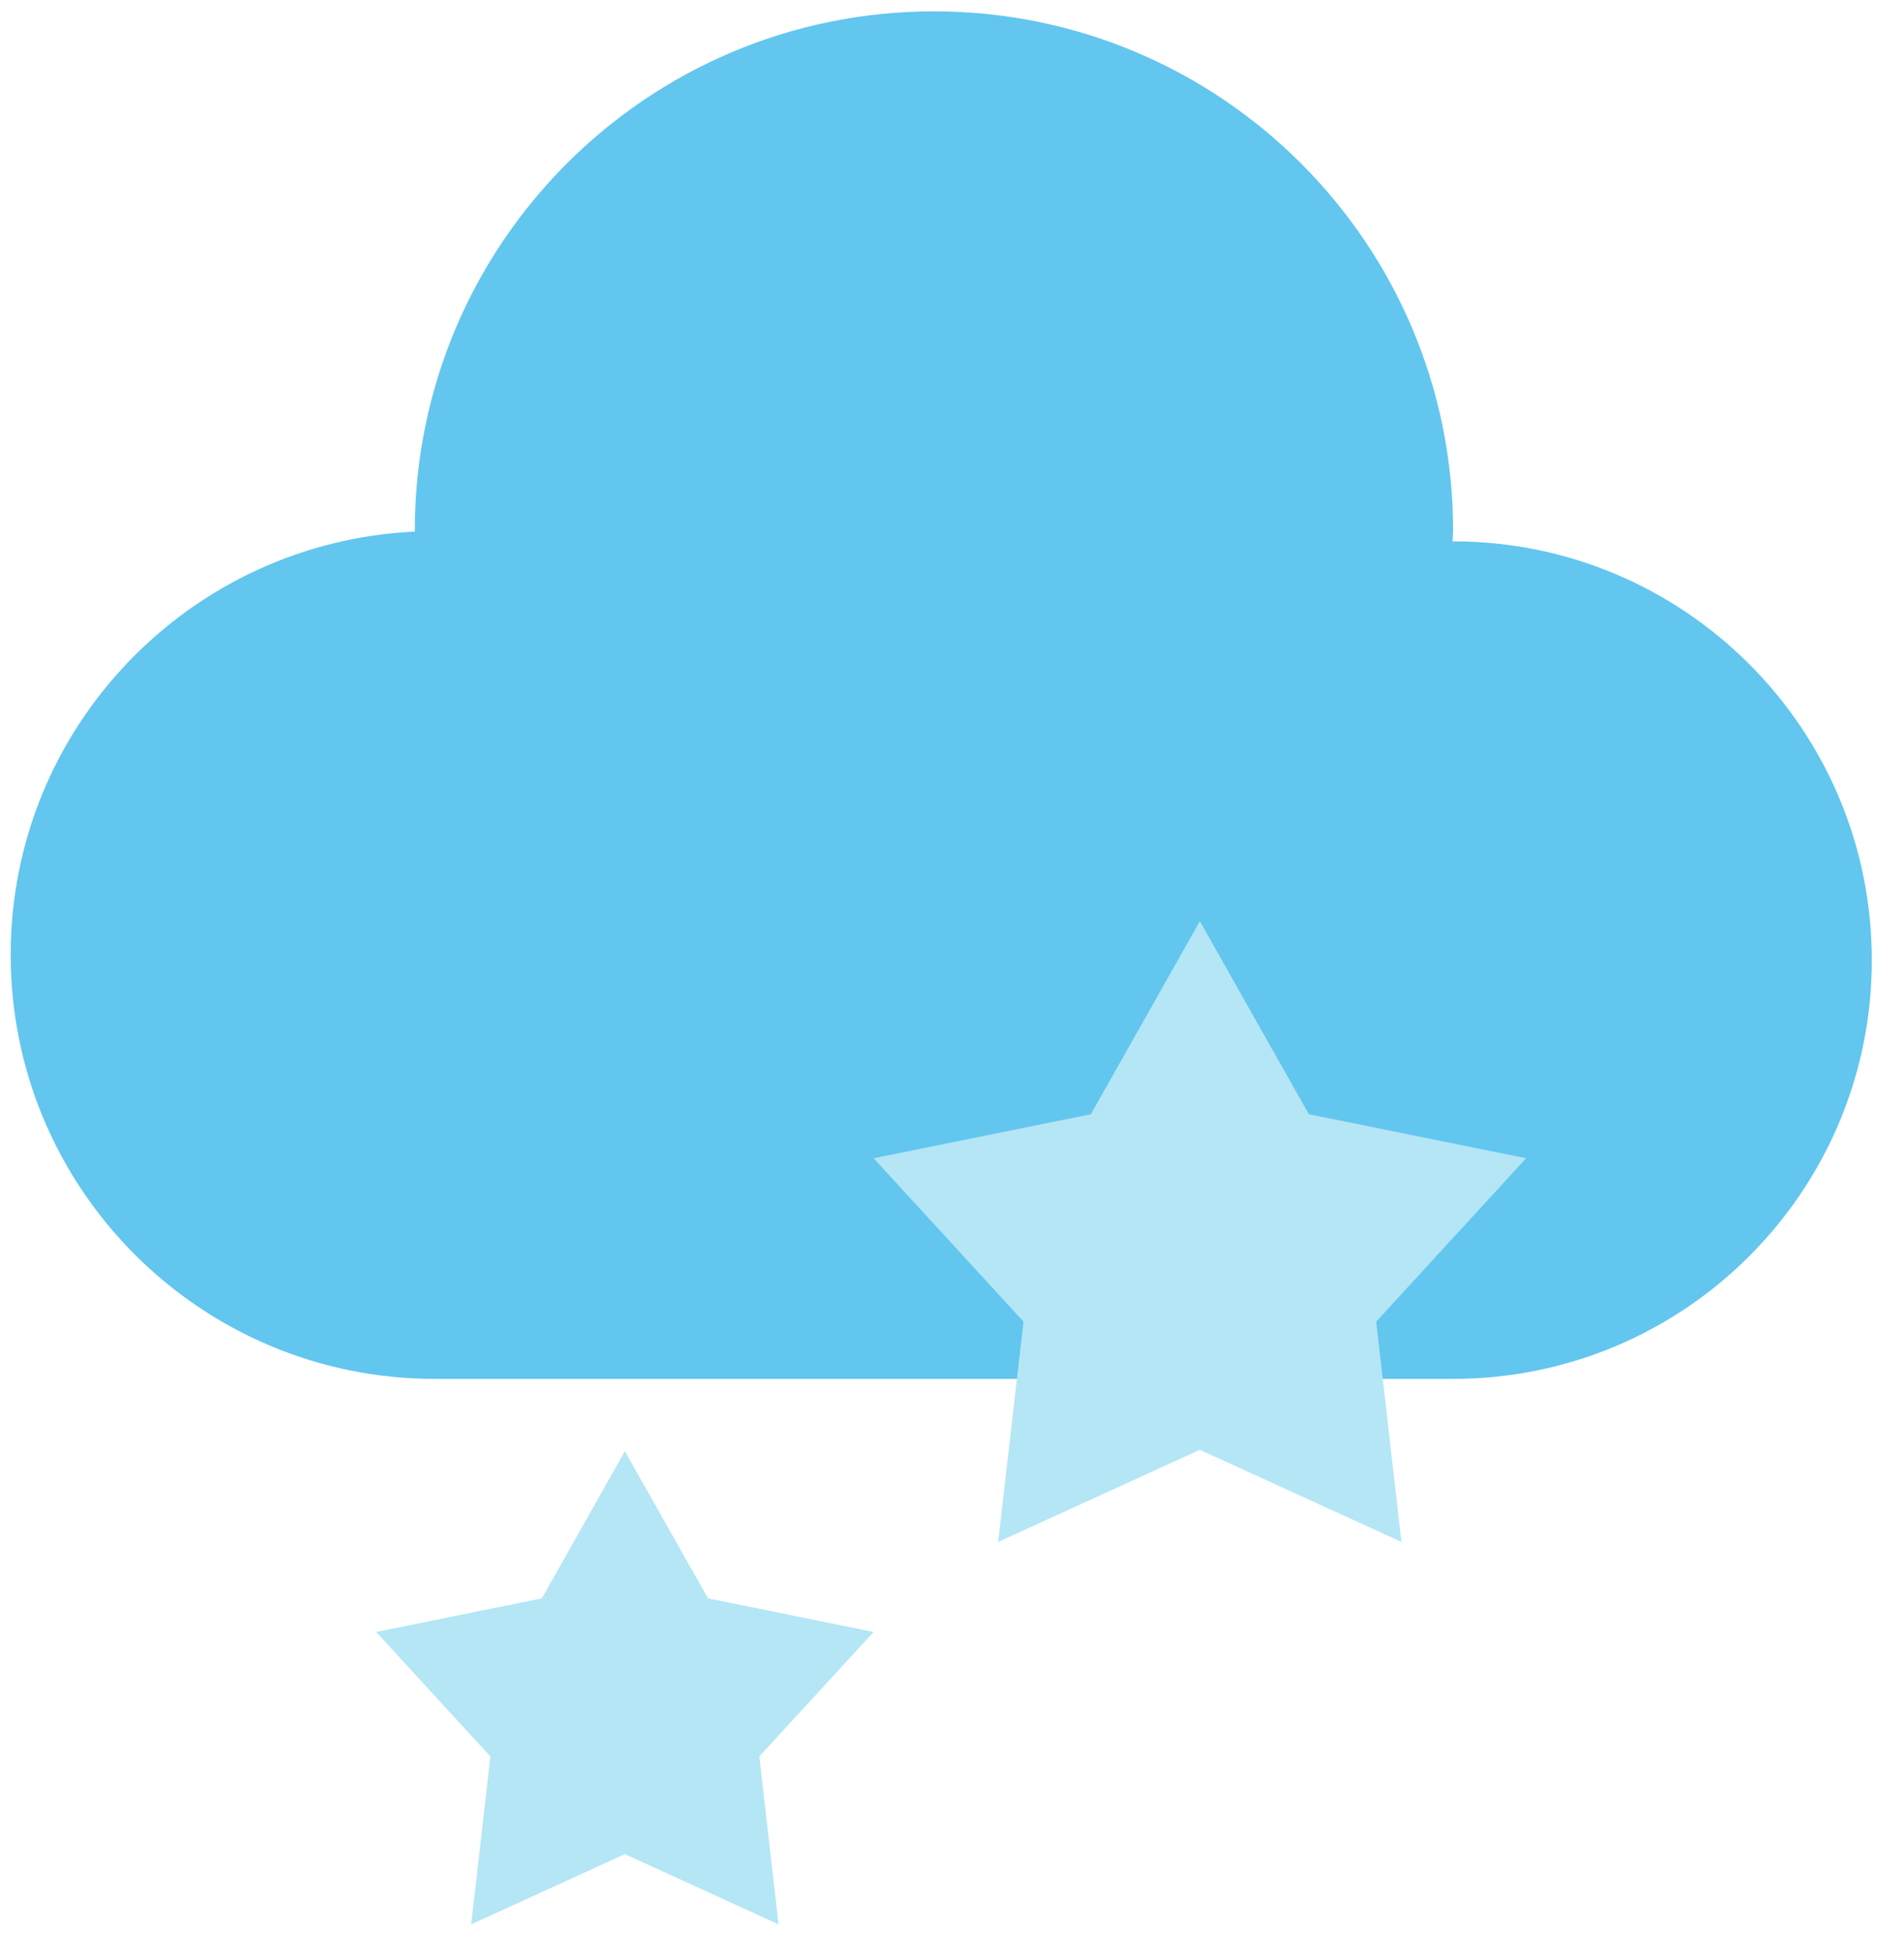 <?xml version="1.0" encoding="UTF-8" standalone="no"?>
<!DOCTYPE svg PUBLIC "-//W3C//DTD SVG 1.1//EN" "http://www.w3.org/Graphics/SVG/1.1/DTD/svg11.dtd">
<svg version="1.1" xmlns="http://www.w3.org/2000/svg" xmlns:xlink="http://www.w3.org/1999/xlink" preserveAspectRatio="xMidYMid meet" viewBox="170.235 534.6 177.292 182.089" width="173.29" height="178.09"><defs><path d="M305.54 584.94C305.53 584.94 305.51 584.94 305.49 584.94C305.5 584.61 305.54 584.28 305.54 583.94C305.54 557.24 283.9 535.6 257.2 535.6C230.51 535.6 208.86 557.24 208.86 583.94C208.86 583.97 208.87 584 208.87 584.03C187.93 585.01 171.23 602.24 171.23 623.43C171.23 645.23 188.91 662.91 210.72 662.91C220.2 662.91 296.06 662.91 305.54 662.91C327.07 662.91 344.53 645.46 344.53 623.93C344.53 602.4 327.07 584.94 305.54 584.94" id="aJU5YjluP"></path><path d="M228.42 669.64L236.16 683.34L251.58 686.47L240.94 698.06L242.73 713.69L228.42 707.15L214.11 713.69L215.9 698.06L205.26 686.47L220.69 683.34L228.42 669.64" id="b23kJWUlsn"></path><path d="M281.96 620.3L292.11 638.27L312.34 642.37L298.38 657.58L300.73 678.09L281.96 669.51L263.18 678.09L265.54 657.58L251.58 642.37L271.81 638.27L281.96 620.3" id="abilxHGMg"></path></defs><g><g><use xlink:href="#aJU5YjluP" opacity="1" fill="#62c6ef" fill-opacity="1"></use><g><use xlink:href="#aJU5YjluP" opacity="1" fill-opacity="0" stroke="#000000" stroke-width="1" stroke-opacity="0"></use></g></g><g><use xlink:href="#b23kJWUlsn" opacity="1" fill="#b4e6f5" fill-opacity="1"></use><g><use xlink:href="#b23kJWUlsn" opacity="1" fill-opacity="0" stroke="#000000" stroke-width="1" stroke-opacity="0"></use></g></g><g><use xlink:href="#abilxHGMg" opacity="1" fill="#b4e6f5" fill-opacity="1"></use><g><use xlink:href="#abilxHGMg" opacity="1" fill-opacity="0" stroke="#000000" stroke-width="1" stroke-opacity="0"></use></g></g></g></svg>